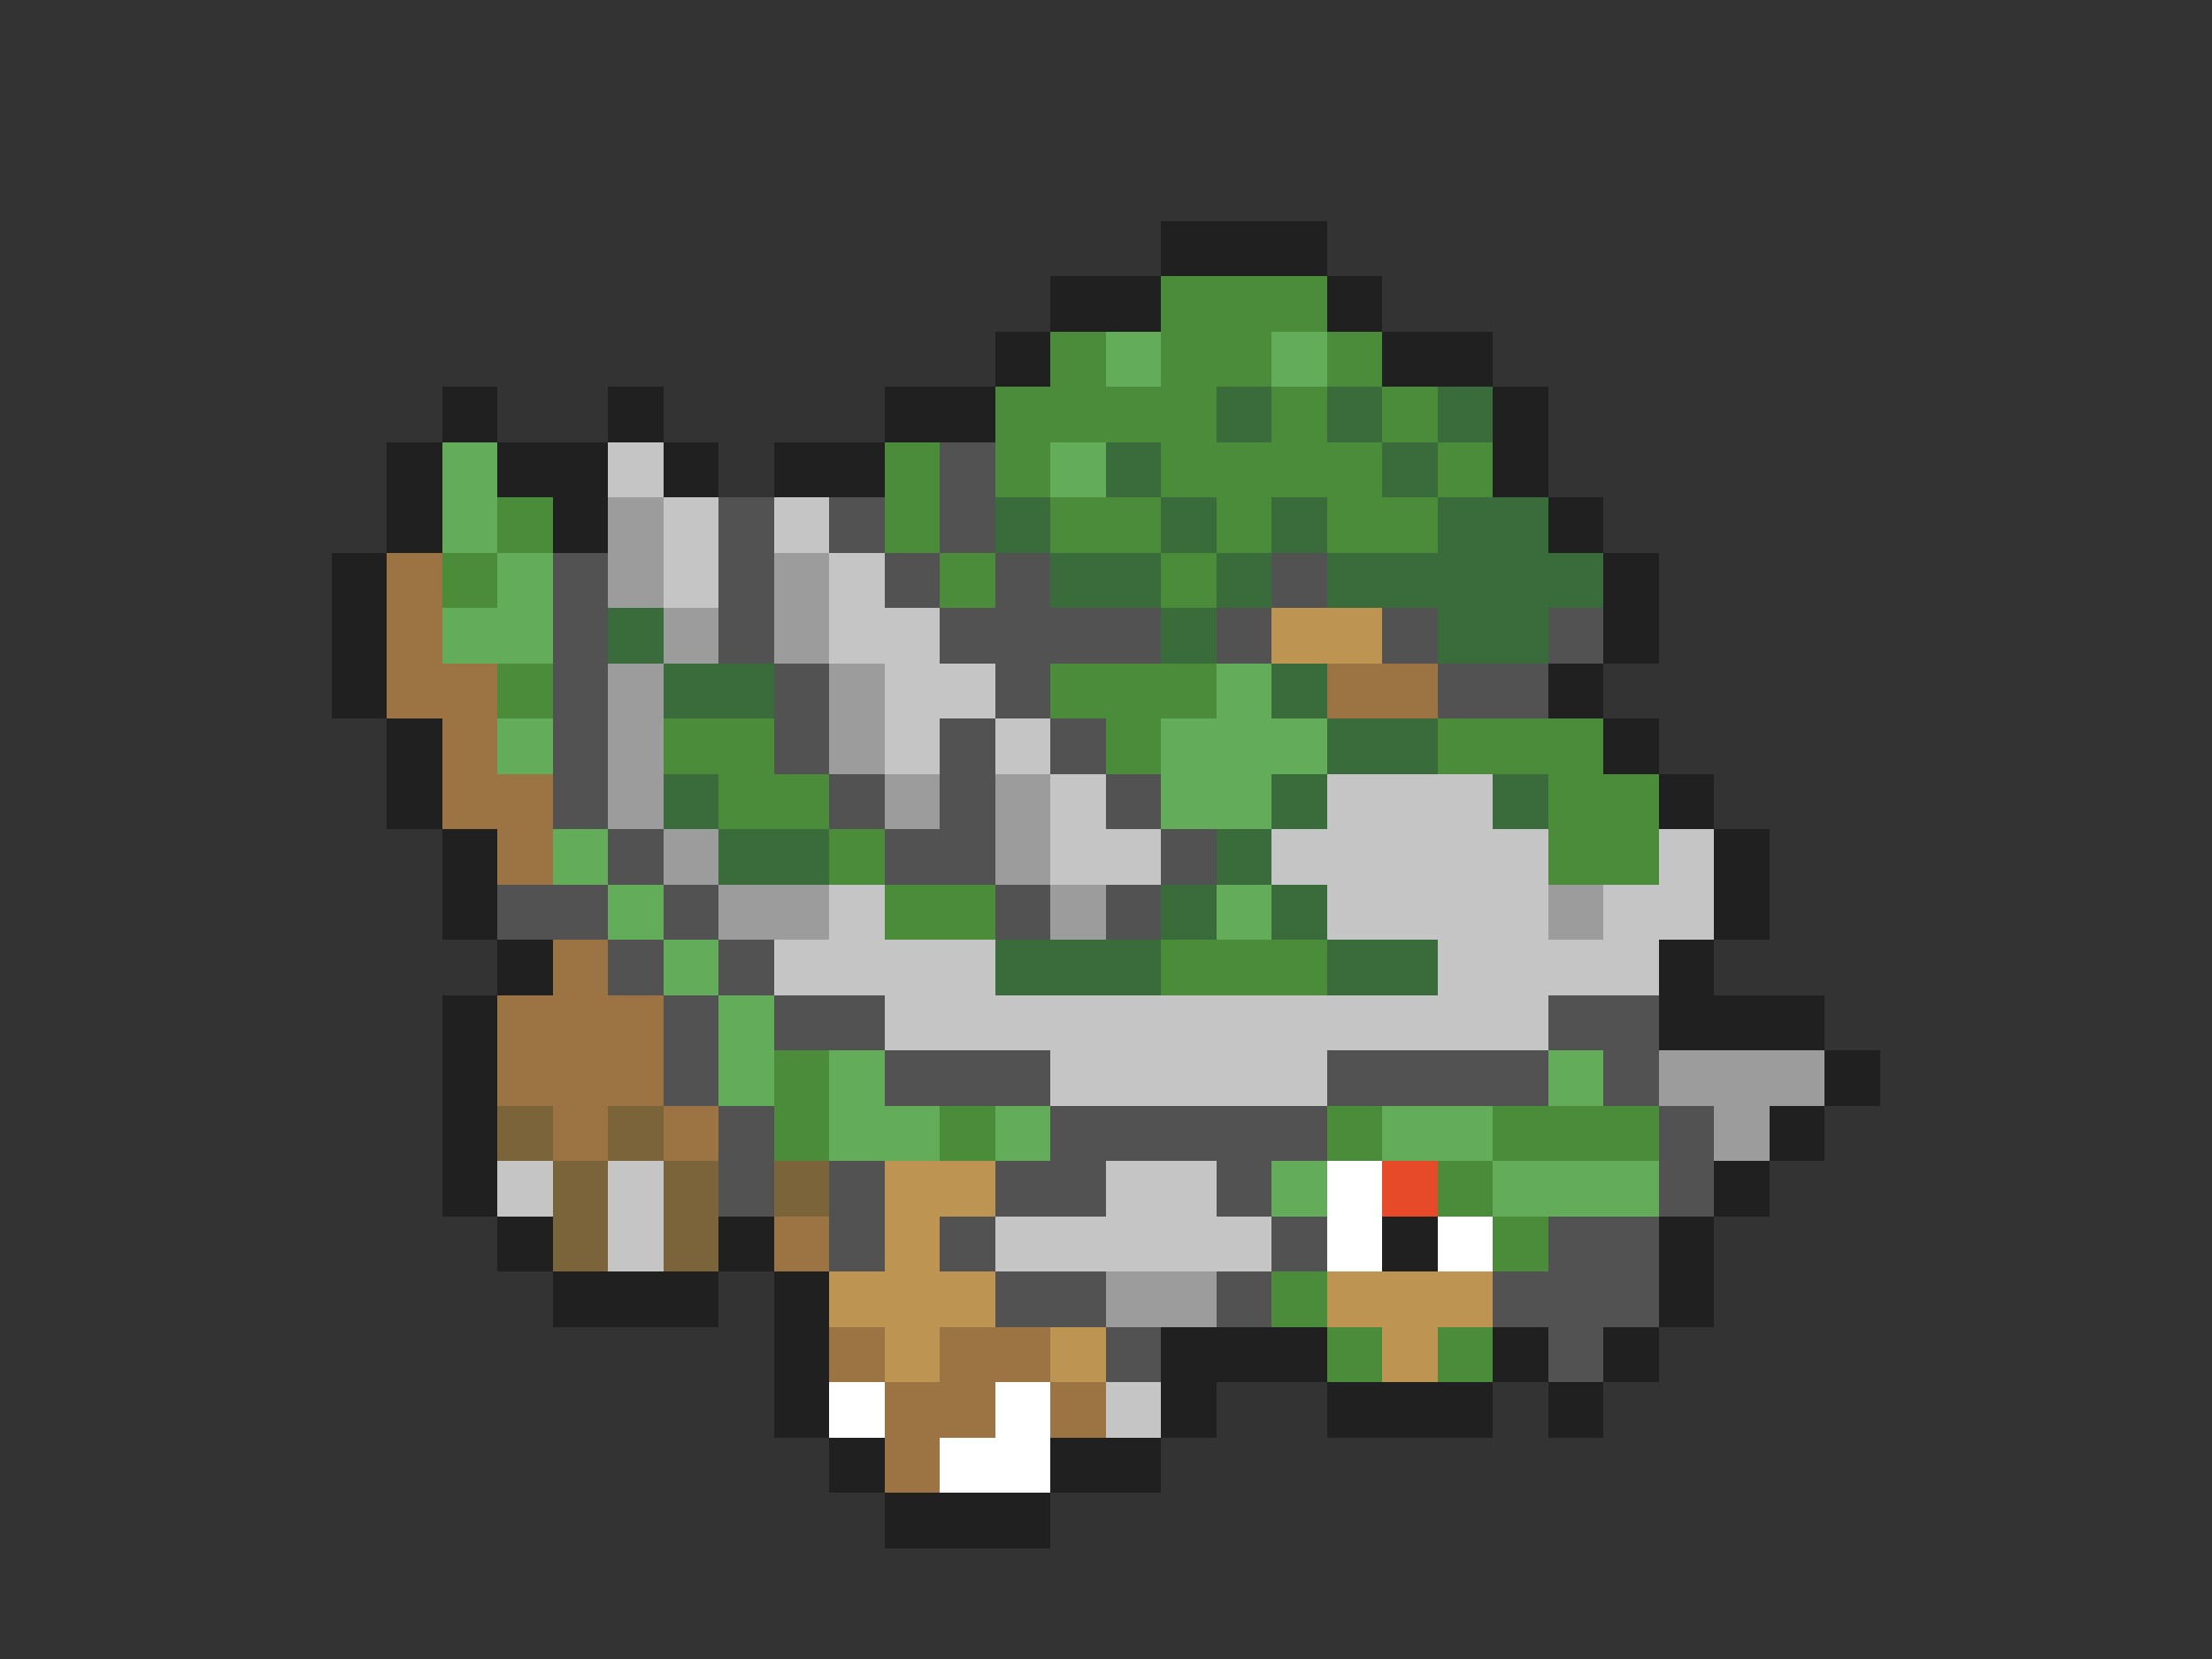 <svg xmlns="http://www.w3.org/2000/svg" viewBox="0 -0.5 40 30" shape-rendering="crispEdges">
<rect x="0" y="-0.5" width="40" height="30" fill="#333333" stroke="none"/>
<path stroke="#202020" d="M21 4h3M19 5h2M24 5h1M18 6h1M25 6h2M8 7h1M11 7h1M16 7h2M27 7h1M7 8h1M9 8h2M12 8h1M14 8h2M27 8h1M7 9h1M10 9h1M28 9h1M6 10h1M29 10h1M6 11h1M29 11h1M6 12h1M28 12h1M7 13h1M29 13h1M7 14h1M30 14h1M8 15h1M31 15h1M8 16h1M31 16h1M9 17h1M30 17h1M8 18h1M30 18h3M8 19h1M33 19h1M8 20h1M32 20h1M8 21h1M31 21h1M9 22h1M13 22h1M25 22h1M30 22h1M10 23h3M14 23h1M30 23h1M14 24h1M21 24h3M27 24h1M29 24h1M14 25h1M21 25h1M24 25h3M28 25h1M15 26h1M19 26h2M16 27h3" />
<path stroke="#4a8c3a" d="M21 5h3M19 6h1M21 6h2M24 6h1M18 7h4M23 7h1M25 7h1M16 8h1M18 8h1M21 8h4M26 8h1M9 9h1M16 9h1M19 9h2M22 9h1M24 9h2M8 10h1M17 10h1M21 10h1M9 12h1M19 12h3M12 13h2M20 13h1M26 13h3M13 14h2M28 14h2M15 15h1M28 15h2M16 16h2M21 17h3M14 19h1M14 20h1M17 20h1M24 20h1M27 20h3M26 21h1M27 22h1M23 23h1M24 24h1M26 24h1" />
<path stroke="#63ad5a" d="M20 6h1M23 6h1M8 8h1M19 8h1M8 9h1M9 10h1M8 11h2M22 12h1M9 13h1M21 13h3M21 14h2M10 15h1M11 16h1M22 16h1M12 17h1M13 18h1M13 19h1M15 19h1M28 19h1M15 20h2M18 20h1M25 20h2M23 21h1M27 21h3" />
<path stroke="#3a6b3a" d="M22 7h1M24 7h1M26 7h1M20 8h1M25 8h1M18 9h1M21 9h1M23 9h1M26 9h2M19 10h2M22 10h1M24 10h5M11 11h1M21 11h1M26 11h2M12 12h2M23 12h1M24 13h2M12 14h1M23 14h1M27 14h1M13 15h2M22 15h1M21 16h1M23 16h1M18 17h3M24 17h2" />
<path stroke="#c5c5c5" d="M11 8h1M12 9h1M14 9h1M12 10h1M15 10h1M15 11h2M16 12h2M16 13h1M18 13h1M19 14h1M24 14h3M19 15h2M23 15h5M30 15h1M15 16h1M24 16h4M29 16h2M14 17h4M26 17h4M16 18h12M19 19h5M9 21h1M11 21h1M20 21h2M11 22h1M18 22h5M20 25h1" />
<path stroke="#525252" d="M17 8h1M13 9h1M15 9h1M17 9h1M10 10h1M13 10h1M16 10h1M18 10h1M23 10h1M10 11h1M13 11h1M17 11h4M22 11h1M25 11h1M28 11h1M10 12h1M14 12h1M18 12h1M26 12h2M10 13h1M14 13h1M17 13h1M19 13h1M10 14h1M15 14h1M17 14h1M20 14h1M11 15h1M16 15h2M21 15h1M9 16h2M12 16h1M18 16h1M20 16h1M11 17h1M13 17h1M12 18h1M14 18h2M28 18h2M12 19h1M16 19h3M24 19h4M29 19h1M13 20h1M19 20h5M30 20h1M13 21h1M15 21h1M18 21h2M22 21h1M30 21h1M15 22h1M17 22h1M23 22h1M28 22h2M18 23h2M22 23h1M27 23h3M20 24h1M28 24h1" />
<path stroke="#9c9c9c" d="M11 9h1M11 10h1M14 10h1M12 11h1M14 11h1M11 12h1M15 12h1M11 13h1M15 13h1M11 14h1M16 14h1M18 14h1M12 15h1M18 15h1M13 16h2M19 16h1M28 16h1M30 19h3M31 20h1M20 23h2" />
<path stroke="#9c7342" d="M7 10h1M7 11h1M7 12h2M24 12h2M8 13h1M8 14h2M9 15h1M10 17h1M9 18h3M9 19h3M10 20h1M12 20h1M14 22h1M15 24h1M17 24h2M16 25h2M19 25h1M16 26h1" />
<path stroke="#bd9452" d="M23 11h2M16 21h2M16 22h1M15 23h3M24 23h3M16 24h1M19 24h1M25 24h1" />
<path stroke="#7b633a" d="M9 20h1M11 20h1M10 21h1M12 21h1M14 21h1M10 22h1M12 22h1" />
<path stroke="#ffffff" d="M24 21h1M24 22h1M26 22h1M15 25h1M18 25h1M17 26h2" />
<path stroke="#e64a29" d="M25 21h1" />
</svg>